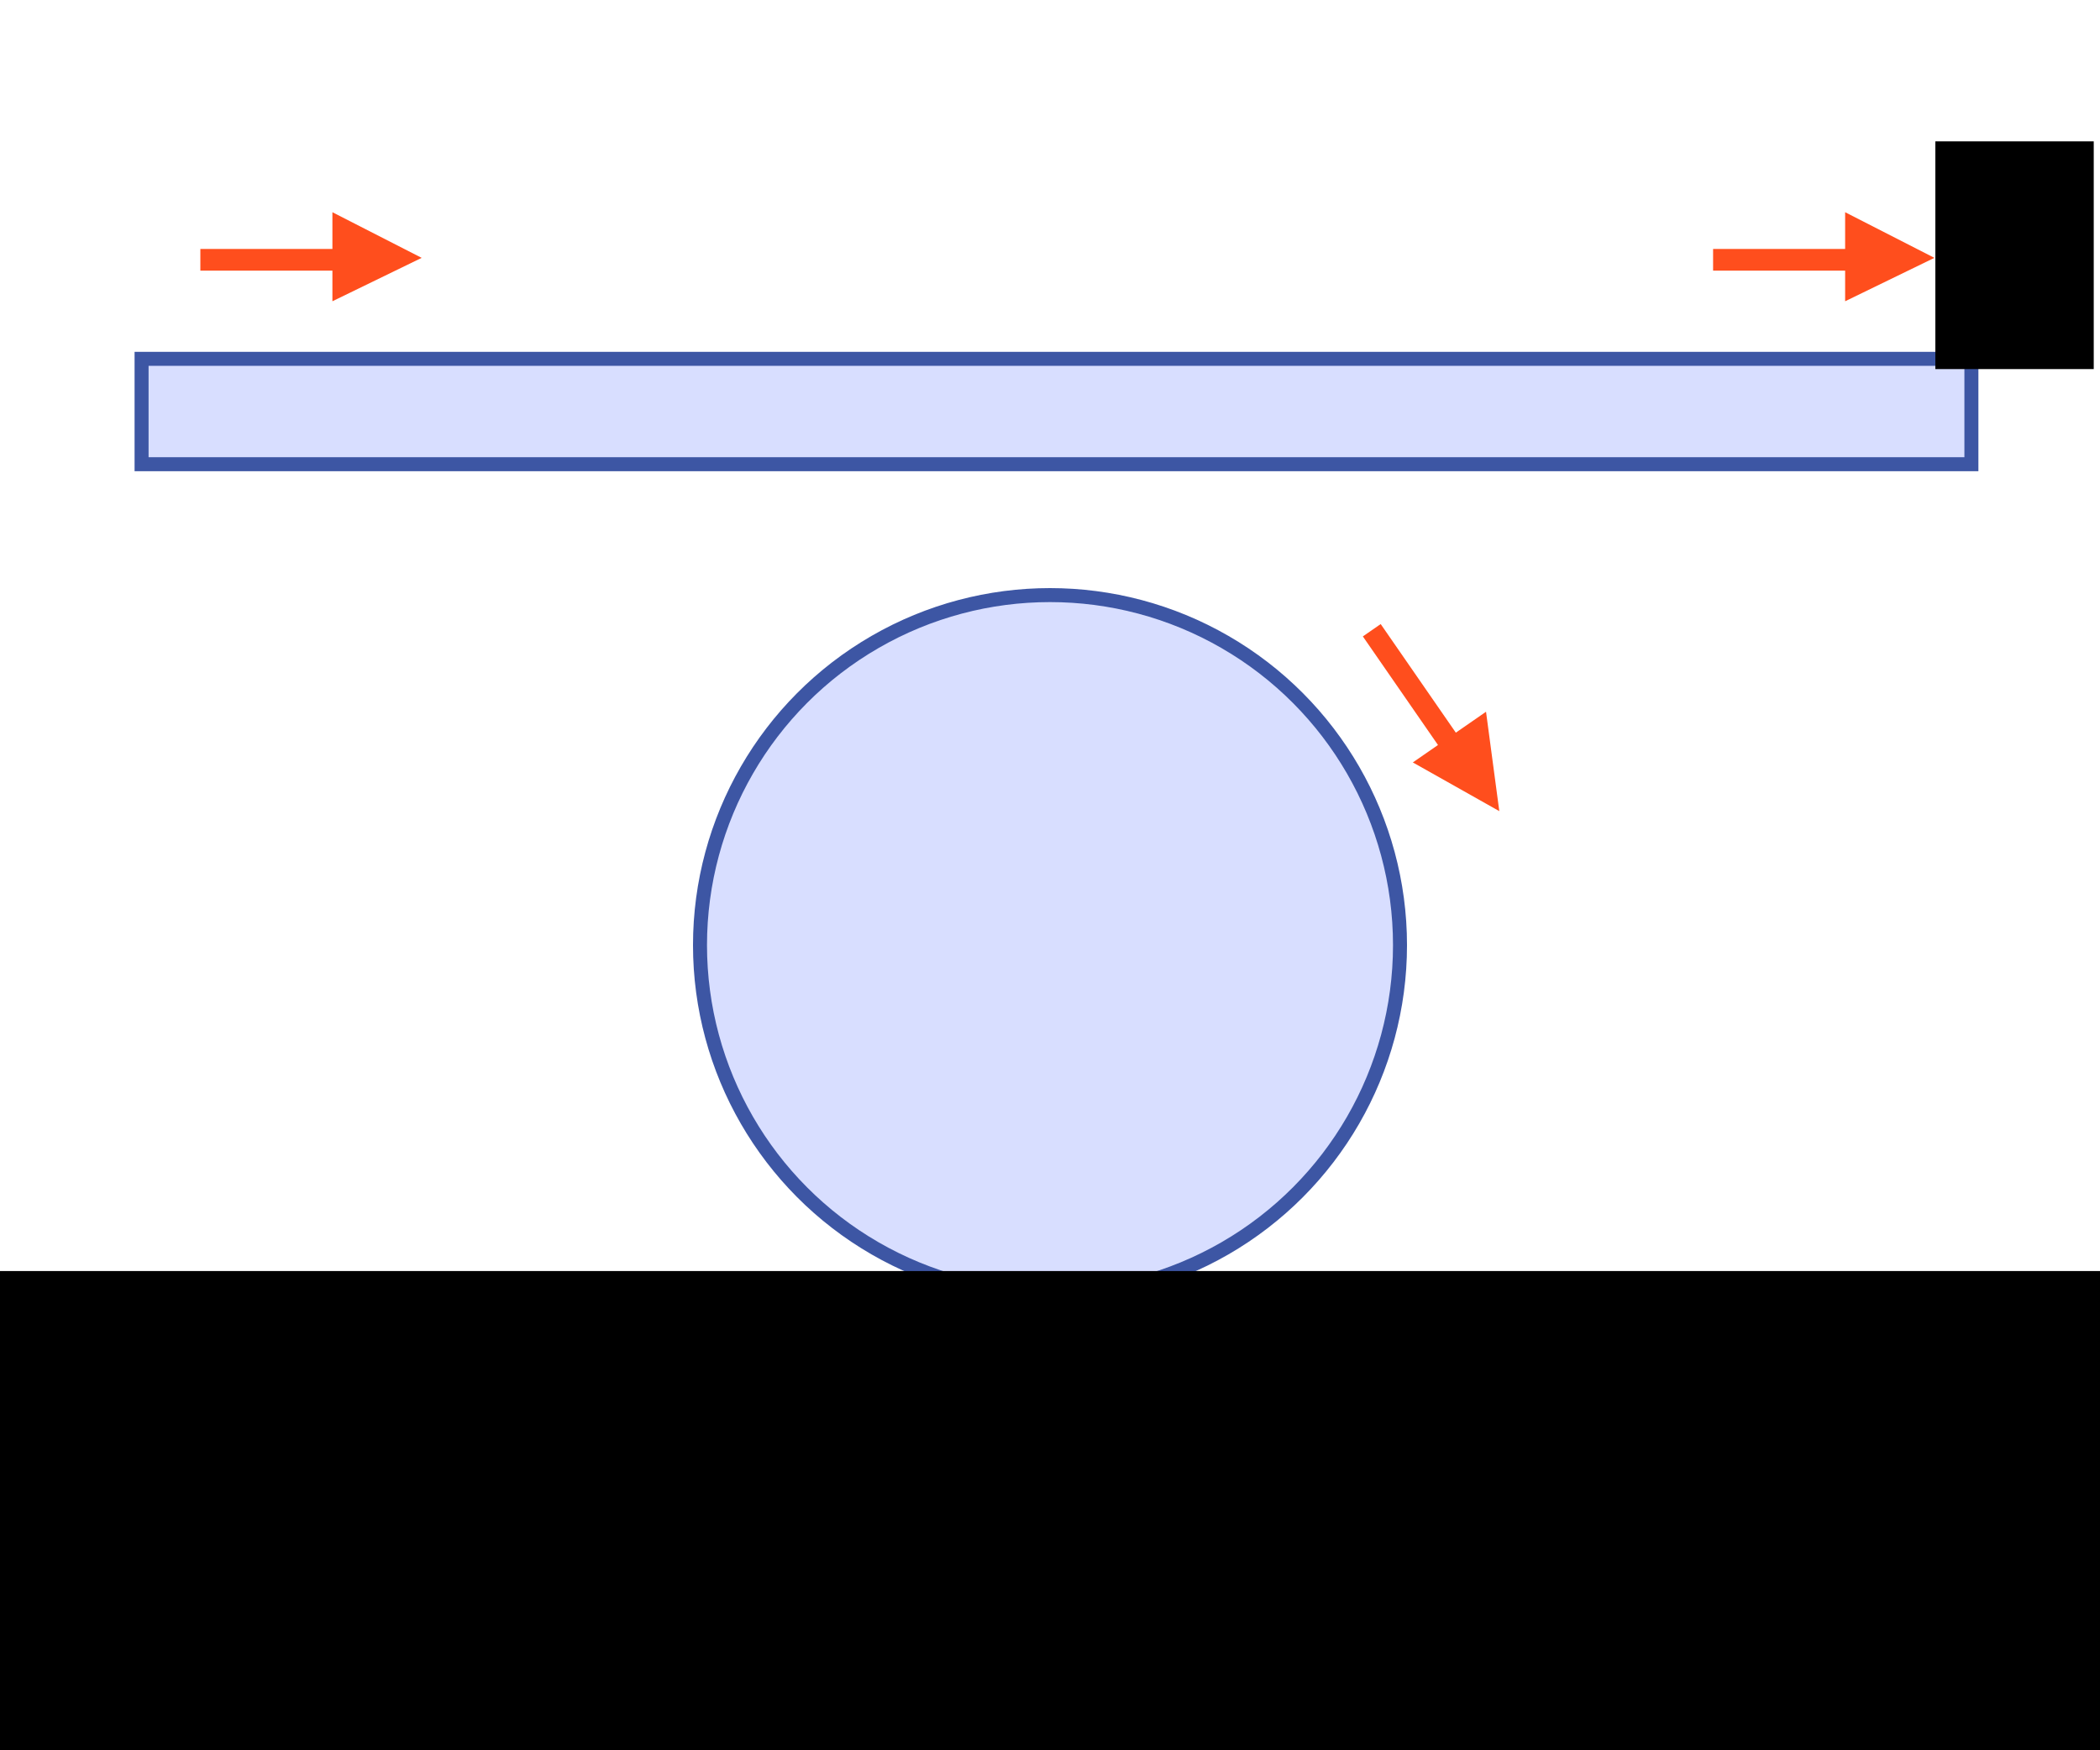 <?xml version="1.0" encoding="UTF-8" standalone="no"?>
<!-- Created with Inkscape (http://www.inkscape.org/) -->

<svg
   xmlns:dc="http://purl.org/dc/elements/1.1/"
   xmlns:cc="http://creativecommons.org/ns#"
   xmlns:rdf="http://www.w3.org/1999/02/22-rdf-syntax-ns#"
   xmlns:svg="http://www.w3.org/2000/svg"
   xmlns="http://www.w3.org/2000/svg"
   xmlns:sodipodi="http://sodipodi.sourceforge.net/DTD/sodipodi-0.dtd"
   xmlns:inkscape="http://www.inkscape.org/namespaces/inkscape"
   width="600"
   height="500"
   viewBox="0 0 600 500"
   id="svg2"
   version="1.1"
   inkscape:version="0.91 r13725"
   sodipodi:docname="hanger unidirectional.svg"
   inkscape:export-filename="C:\Users\zesse\Documents\GitHub\Optomechanics-OMT-Mooc\omit\omit\exercises_resources\hanger unidirectional.png"
   inkscape:export-xdpi="200"
   inkscape:export-ydpi="200">
  <defs
     id="defs4">
    <filter
       style="color-interpolation-filters:sRGB"
       x="-0.15"
       width="1.3"
       y="-0.15"
       height="1.3"
       inkscape:label="Ink Blot"
       id="filter5216">
      <feGaussianBlur
         in="SourceGraphic"
         stdDeviation="0.01 0.01"
         result="blur1"
         id="feGaussianBlur5218" />
      <feTurbulence
         type="fractalNoise"
         baseFrequency="0.03"
         numOctaves="1"
         seed="0"
         result="turbulence"
         id="feTurbulence5220" />
      <feDisplacementMap
         in="blur1"
         in2="turbulence"
         xChannelSelector="R"
         yChannelSelector="G"
         scale="4.69"
         result="map"
         id="feDisplacementMap5222" />
      <feGaussianBlur
         in="map"
         stdDeviation="0.01"
         result="blur2"
         id="feGaussianBlur5224" />
      <feComposite
         in="blur2"
         in2="map"
         operator="in"
         result="composite"
         id="feComposite5226" />
    </filter>
    <filter
       style="color-interpolation-filters:sRGB"
       x="-0.15"
       width="1.3"
       y="-0.15"
       height="1.3"
       inkscape:label="Ink Blot"
       id="filter5294">
      <feGaussianBlur
         in="SourceGraphic"
         stdDeviation="0.01 0.01"
         result="blur1"
         id="feGaussianBlur5296" />
      <feTurbulence
         type="fractalNoise"
         baseFrequency="0.03"
         numOctaves="1"
         seed="0"
         result="turbulence"
         id="feTurbulence5298" />
      <feDisplacementMap
         in="blur1"
         in2="turbulence"
         xChannelSelector="R"
         yChannelSelector="G"
         scale="4.69"
         result="map"
         id="feDisplacementMap5300" />
      <feGaussianBlur
         in="map"
         stdDeviation="0.01"
         result="blur2"
         id="feGaussianBlur5302" />
      <feComposite
         in="blur2"
         in2="map"
         operator="in"
         result="composite"
         id="feComposite5304" />
    </filter>
    <filter
       style="color-interpolation-filters:sRGB;"
       x="-0.15"
       width="1.3"
       y="-0.15"
       height="1.3"
       inkscape:label="Ink Blot"
       id="filter4224">
      <feGaussianBlur
         in="SourceGraphic"
         stdDeviation="0.01 0.01"
         result="blur1"
         id="feGaussianBlur4226" />
      <feTurbulence
         type="fractalNoise"
         baseFrequency="0.03"
         numOctaves="1"
         seed="0"
         result="turbulence"
         id="feTurbulence4228" />
      <feDisplacementMap
         in="blur1"
         in2="turbulence"
         xChannelSelector="R"
         yChannelSelector="G"
         scale="5"
         result="map"
         id="feDisplacementMap4230" />
      <feGaussianBlur
         in="map"
         stdDeviation="0.01"
         result="blur2"
         id="feGaussianBlur4232" />
      <feComposite
         in="blur2"
         in2="map"
         operator="over"
         result="composite"
         id="feComposite4234" />
    </filter>
    <filter
       style="color-interpolation-filters:sRGB;"
       x="-0.15"
       width="1.3"
       y="-0.15"
       height="1.3"
       inkscape:label="Ink Blot"
       id="filter4236">
      <feGaussianBlur
         in="SourceGraphic"
         stdDeviation="0.01 0.01"
         result="blur1"
         id="feGaussianBlur4238" />
      <feTurbulence
         type="fractalNoise"
         baseFrequency="0.03"
         numOctaves="1"
         seed="0"
         result="turbulence"
         id="feTurbulence4240" />
      <feDisplacementMap
         in="blur1"
         in2="turbulence"
         xChannelSelector="R"
         yChannelSelector="G"
         scale="5"
         result="map"
         id="feDisplacementMap4242" />
      <feGaussianBlur
         in="map"
         stdDeviation="0.01"
         result="blur2"
         id="feGaussianBlur4244" />
      <feComposite
         in="blur2"
         in2="map"
         operator="over"
         result="composite"
         id="feComposite4246" />
    </filter>
    <filter
       style="color-interpolation-filters:sRGB;"
       x="-0.15"
       width="1.3"
       y="-0.15"
       height="1.3"
       inkscape:label="Ink Blot"
       id="filter4248">
      <feGaussianBlur
         in="SourceGraphic"
         stdDeviation="0.01 0.01"
         result="blur1"
         id="feGaussianBlur4250" />
      <feTurbulence
         type="fractalNoise"
         baseFrequency="0.03"
         numOctaves="1"
         seed="0"
         result="turbulence"
         id="feTurbulence4252" />
      <feDisplacementMap
         in="blur1"
         in2="turbulence"
         xChannelSelector="R"
         yChannelSelector="G"
         scale="5"
         result="map"
         id="feDisplacementMap4254" />
      <feGaussianBlur
         in="map"
         stdDeviation="0.01"
         result="blur2"
         id="feGaussianBlur4256" />
      <feComposite
         in="blur2"
         in2="map"
         operator="over"
         result="composite"
         id="feComposite4258" />
    </filter>
    <filter
       style="color-interpolation-filters:sRGB;"
       x="-0.15"
       width="1.3"
       y="-0.15"
       height="1.3"
       inkscape:label="Ink Blot"
       id="filter4260">
      <feGaussianBlur
         in="SourceGraphic"
         stdDeviation="0.01 0.01"
         result="blur1"
         id="feGaussianBlur4262" />
      <feTurbulence
         type="fractalNoise"
         baseFrequency="0.03"
         numOctaves="1"
         seed="0"
         result="turbulence"
         id="feTurbulence4264" />
      <feDisplacementMap
         in="blur1"
         in2="turbulence"
         xChannelSelector="R"
         yChannelSelector="G"
         scale="5"
         result="map"
         id="feDisplacementMap4266" />
      <feGaussianBlur
         in="map"
         stdDeviation="0.01"
         result="blur2"
         id="feGaussianBlur4268" />
      <feComposite
         in="blur2"
         in2="map"
         operator="over"
         result="composite"
         id="feComposite4270" />
    </filter>
    <filter
       style="color-interpolation-filters:sRGB;"
       x="-0.15"
       width="1.3"
       y="-0.15"
       height="1.3"
       inkscape:label="Ink Blot"
       id="filter4272">
      <feGaussianBlur
         in="SourceGraphic"
         stdDeviation="0.01 0.01"
         result="blur1"
         id="feGaussianBlur4274" />
      <feTurbulence
         type="fractalNoise"
         baseFrequency="0.03"
         numOctaves="1"
         seed="0"
         result="turbulence"
         id="feTurbulence4276" />
      <feDisplacementMap
         in="blur1"
         in2="turbulence"
         xChannelSelector="R"
         yChannelSelector="G"
         scale="5"
         result="map"
         id="feDisplacementMap4278" />
      <feGaussianBlur
         in="map"
         stdDeviation="0.01"
         result="blur2"
         id="feGaussianBlur4280" />
      <feComposite
         in="blur2"
         in2="map"
         operator="over"
         result="composite"
         id="feComposite4282" />
    </filter>
  </defs>
  <sodipodi:namedview
     id="base"
     pagecolor="#ffffff"
     bordercolor="#666666"
     borderopacity="1.0"
     inkscape:pageopacity="0.0"
     inkscape:pageshadow="2"
     inkscape:zoom="1"
     inkscape:cx="89.797255"
     inkscape:cy="252.80307"
     inkscape:document-units="px"
     inkscape:current-layer="layer1"
     showgrid="false"
     inkscape:window-width="1920"
     inkscape:window-height="1018"
     inkscape:window-x="1672"
     inkscape:window-y="-8"
     inkscape:window-maximized="1"
     units="px"
     inkscape:snap-text-baseline="false" />
  <g
     inkscape:label="Calque 1"
     inkscape:groupmode="layer"
     id="layer1"
     transform="translate(0,-552.362)">
    <rect
       style="fill:#d8deff;fill-opacity:1;stroke:#3d56a4;stroke-width:4;stroke-miterlimit:4;stroke-dasharray:none;stroke-dashoffset:0;stroke-opacity:1;filter:url(#filter4260)"
       id="rect4136"
       width="522.807"
       height="30.101"
       x="40.45"
       y="654.871" />
    <path
       style="fill:#ff4e1d;fill-opacity:1;fill-rule:evenodd;stroke:none;stroke-width:0.206;stroke-linecap:butt;stroke-linejoin:miter;stroke-miterlimit:4;stroke-dasharray:none;stroke-opacity:1;filter:url(#filter4272)"
       d="m 57.247,623.478 37.727,0 0,-10.492 25.506,13.036 -25.506,12.4 0,-8.744 -37.727,0 z"
       id="path4198"
       inkscape:connector-curvature="0"
       sodipodi:nodetypes="cccccccc" />
    <path
       style="fill:#ff4e1d;fill-opacity:1;fill-rule:evenodd;stroke:none;stroke-width:0.206;stroke-linecap:butt;stroke-linejoin:miter;stroke-miterlimit:4;stroke-dasharray:none;stroke-opacity:1;filter:url(#filter4236)"
       d="m 489.455,623.478 37.727,0 0,-10.492 25.506,13.036 -25.506,12.4 0,-8.744 -37.727,0 z"
       id="path4198-4"
       inkscape:connector-curvature="0"
       sodipodi:nodetypes="cccccccc" />
    <flowRoot
       xml:space="preserve"
       id="flowRoot4230"
       style="font-style:italic;font-variant:normal;font-weight:normal;font-stretch:normal;font-size:50px;line-height:125%;font-family:'Brush Script MT';-inkscape-font-specification:'Brush Script MT, Italic';text-align:start;letter-spacing:0px;word-spacing:0px;writing-mode:lr-tb;text-anchor:start;fill:#000000;fill-opacity:1;stroke:none;stroke-width:1px;stroke-linecap:butt;stroke-linejoin:miter;stroke-opacity:1"
       transform="translate(-137.179,582.844)"><flowRegion
         id="flowRegion4232"><rect
           id="rect4234"
           width="45.255"
           height="65.054"
           x="690.136"
           y="9.899"
           style="font-style:italic;font-variant:normal;font-weight:normal;font-stretch:normal;font-size:50px;line-height:125%;font-family:'Brush Script MT';-inkscape-font-specification:'Brush Script MT, Italic';text-align:start;writing-mode:lr-tb;text-anchor:start;fill:#000000;fill-opacity:1" /></flowRegion><flowPara
         id="flowPara4236"
         style="font-style:italic;font-variant:normal;font-weight:normal;font-stretch:normal;font-size:50px;line-height:125%;font-family:'Brush Script MT';-inkscape-font-specification:'Brush Script MT, Italic';text-align:start;writing-mode:lr-tb;text-anchor:start;fill:#000000;fill-opacity:1">R</flowPara></flowRoot>    <ellipse
       style="fill:#d8deff;fill-opacity:1;stroke:#3d56a4;stroke-width:4;stroke-miterlimit:4;stroke-dasharray:none;stroke-dashoffset:0;stroke-opacity:1;filter:url(#filter4224)"
       id="path4138"
       cx="300"
       cy="822.362"
       rx="100"
       ry="100" />
    <path
       style="fill:#ff4e1d;fill-opacity:1;fill-rule:evenodd;stroke:none;stroke-width:0.206;stroke-linecap:butt;stroke-linejoin:miter;stroke-miterlimit:4;stroke-dasharray:none;stroke-opacity:1;filter:url(#filter4224)"
       d="m 394.483,730.636 21.468,31.023 8.628,-5.971 3.794,28.392 -24.71,-13.917 7.19,-4.976 -21.468,-31.023 z"
       id="path4198-4-0"
       inkscape:connector-curvature="0"
       sodipodi:nodetypes="cccccccc" />
    <flowRoot
       xml:space="preserve"
       id="flowRoot4238"
       style="font-style:normal;font-variant:normal;font-weight:normal;font-stretch:normal;font-size:30.713px;line-height:125%;font-family:sans-serif;-inkscape-font-specification:'sans-serif, Normal';text-align:start;letter-spacing:0px;word-spacing:0px;writing-mode:lr;text-anchor:start;fill:#000000;fill-opacity:1;stroke:none;stroke-width:1px;stroke-linecap:butt;stroke-linejoin:miter;stroke-opacity:1;"
       transform="matrix(1.73,0,0,1.939,-907.986,591.883)"><flowRegion
         id="flowRegion4240"><rect
           id="rect4242"
           width="503.426"
           height="185.017"
           x="521.845"
           y="166.877"
           style="font-style:normal;font-variant:normal;font-weight:normal;font-stretch:normal;font-size:30.713px;line-height:125%;font-family:sans-serif;-inkscape-font-specification:'sans-serif, Normal';text-align:start;writing-mode:lr;text-anchor:start;fill:#000000;fill-opacity:1;" /></flowRegion><flowPara
         id="flowPara4293">Hanger:</flowPara><flowPara
         id="flowPara4295">Uni-directional mode</flowPara><flowPara
         id="flowPara4297"></flowPara><flowPara
         id="flowPara4299"></flowPara></flowRoot>  </g>
</svg>
